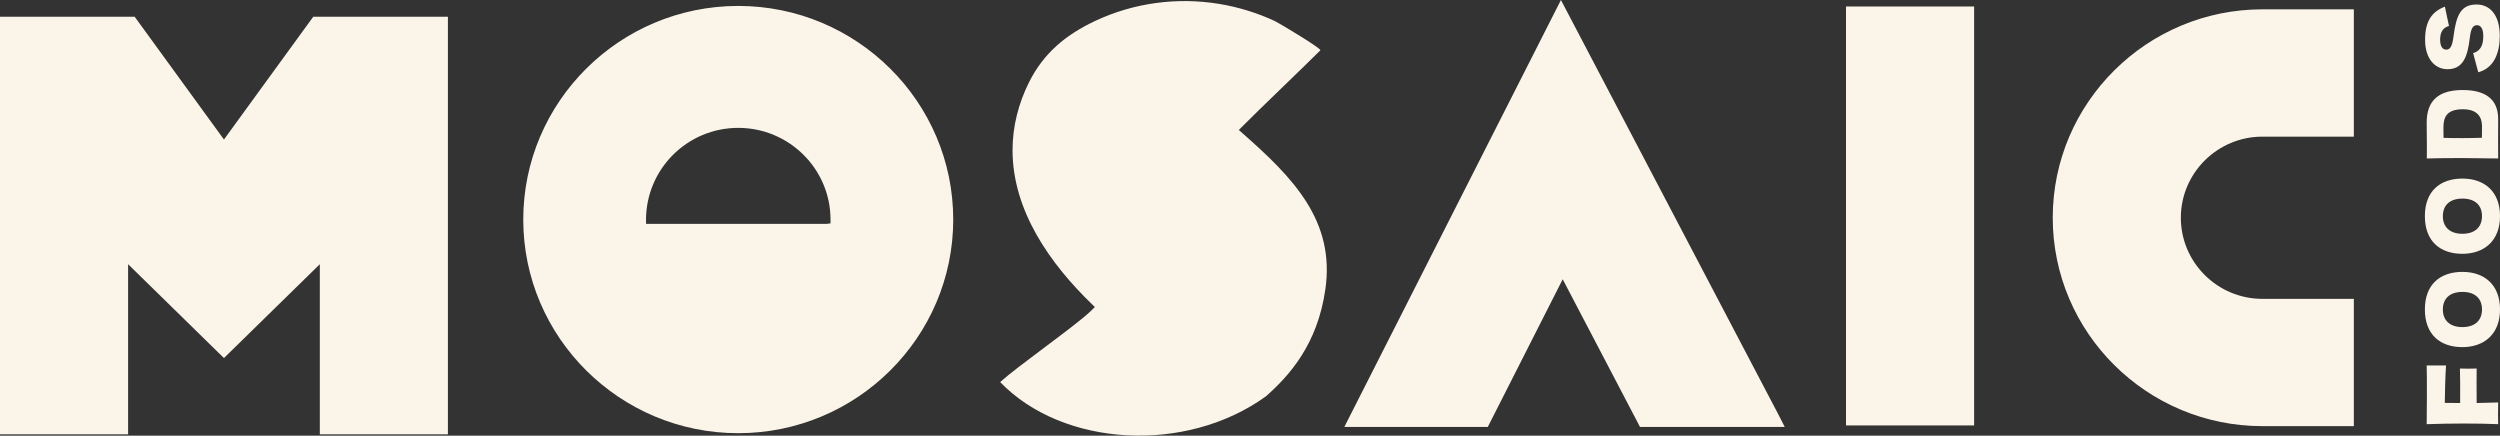 <svg xmlns="http://www.w3.org/2000/svg" width="637" height="111" viewBox="0 0 637 111"><rect x="0" y="0" width="637" height="111" fill="#333333" stroke="none"/><g fill="#FBF4E9"><path d="M337.711 73.663C340.18 56.237 329.529 45.303 316.424 33.805L315.653 33.127 316.374 32.395C318.433 30.296 322.712 26.158 326.845 22.158 330.487 18.638 334.241 15.007 336.419 12.824 336.833 12.409 325.829 5.829 324.82 5.36 320.308 3.261 315.5 1.791 310.585.983 299.945-.758 288.907.716 279.145 5.288 271.592 8.827 265.971 13.475 262.233 20.886 259.514 26.276 257.992 32.239 257.996 38.278 258.004 53.7 267.558 67.194 278.263 77.542L278.972 78.228 278.275 78.925C276.216 80.986 271.281 84.681 266.059 88.594 261.654 91.894 257.114 95.292 254.837 97.353 270.848 113.949 302.226 115.709 322.589 100.961 328.54 95.684 335.717 87.756 337.711 73.66L337.711 73.663ZM576.479 108.585 599.759 108.585 599.759 76.151 576.479 76.151C565.011 76.151 555.679 66.878 555.679 55.483 555.679 44.088 565.011 34.815 576.479 34.815L599.759 34.815 599.759 2.377 576.479 2.377C547.01 2.377 523.039 26.2 523.039 55.479 523.039 84.758 547.01 108.581 576.479 108.581L576.479 108.585Z"/><polygon points="503.006 1.654 470.367 1.654 470.367 108.402 503.006 108.402"/><polygon points="397.726 0 342.538 108.779 379.092 108.779 398.178 71.157 417.87 108.779 454.743 108.779 453.14 105.628"/><polygon points="81.49 67.32 81.49 110.665 114.129 110.665 114.129 4.263 79.818 4.263 57.063 35.55 34.311 4.263 0 4.263 0 110.665 32.64 110.665 32.64 67.32 57.063 91.231"/><path d="M188.104 1.512C157.899 1.512 133.327 25.93 133.327 55.944 133.327 85.958 157.899 110.375 188.104 110.375 218.309 110.375 242.882 85.958 242.882 55.944 242.882 25.93 218.309 1.512 188.104 1.512ZM211.615 56.919 210.63 57.037 164.624 57.037 164.601 56.085C164.594 43.059 175.141 32.582 188.104 32.582 201.067 32.582 211.615 43.063 211.615 55.944L211.615 56.919ZM623.251 93.117C623.048 95.913 622.96 100.237 622.933 102.656 623.949 102.687 625.31 102.687 626.847 102.687 626.878 99.978 626.847 94.644 626.79 93.897 628.27 93.955 629.662 93.955 631.053 93.897 631.023 94.648 631.023 100.035 631.053 102.687 632.997 102.656 634.941 102.599 636.536 102.542 636.479 103.925 636.505 107.27 636.536 108.078 631.372 107.845 624.209 107.876 618.32 108.078 618.378 105.396 618.408 96.202 618.32 93.117 619.394 93.117 622.354 93.147 623.251 93.117L623.251 93.117ZM617.856 78.849C617.856 72.421 621.802 69.278 627.43 69.278 633.059 69.278 637.004 72.593 637.004 78.849 637.004 85.104 633.001 88.446 627.403 88.446 621.805 88.446 617.86 85.303 617.86 78.849L617.856 78.849ZM622.438 78.849C622.438 81.558 624.148 83.344 627.426 83.344 630.704 83.344 632.414 81.558 632.414 78.849 632.414 76.14 630.731 74.38 627.426 74.38 624.121 74.38 622.438 76.166 622.438 78.849ZM617.856 55.071C617.856 48.644 621.802 45.501 627.43 45.501 633.059 45.501 637.004 48.816 637.004 55.071 637.004 61.327 633.001 64.668 627.403 64.668 621.805 64.668 617.86 61.525 617.86 55.071L617.856 55.071ZM622.438 55.071C622.438 57.78 624.148 59.567 627.426 59.567 630.704 59.567 632.414 57.78 632.414 55.071 632.414 52.362 630.731 50.602 627.426 50.602 624.121 50.602 622.438 52.389 622.438 55.071ZM618.351 40.377C618.408 37.119 618.32 34.323 618.32 31.241 618.32 25.85 621.104 22.939 627.488 22.939 632.913 22.939 636.536 24.985 636.536 30.345 636.536 33.717 636.479 37.839 636.536 40.377 630.704 40.289 624.788 40.201 618.347 40.377L618.351 40.377ZM627.545 27.838C623.485 27.838 622.584 29.8 622.584 32.479 622.584 33.37 622.614 34.669 622.614 35.13 625.486 35.218 629.546 35.218 632.388 35.1 632.418 34.437 632.418 33.111 632.418 32.189 632.418 29.797 631.23 27.838 627.545 27.838L627.545 27.838ZM624.006 6.625C622.584 6.972 621.744 8.123 621.744 10.054 621.744 11.727 622.266 12.649 623.339 12.649 624.413 12.649 624.877 11.525 625.168 9.189 625.866 3.654 627.169 1.147 631.026 1.147 634.362 1.147 636.942 3.711 636.942 9.159 636.942 13.453 635.493 17.346 631.46 18.413 631.199 17.346 630.444 14.55 630.156 13.54 632.188 12.934 632.736 11.292 632.736 9.159 632.736 7.258 632.069 6.42 631.141 6.42 630.041 6.42 629.577 7.342 629.313 9.62 628.734 14.462 627.603 17.632 623.6 17.632 620.41 17.632 617.914 14.95 617.914 10.138 617.914 5.326 619.685 2.96 622.96 1.692 623.132 2.671 623.799 5.581 624.002 6.621L624.006 6.625Z"/></g></svg>
